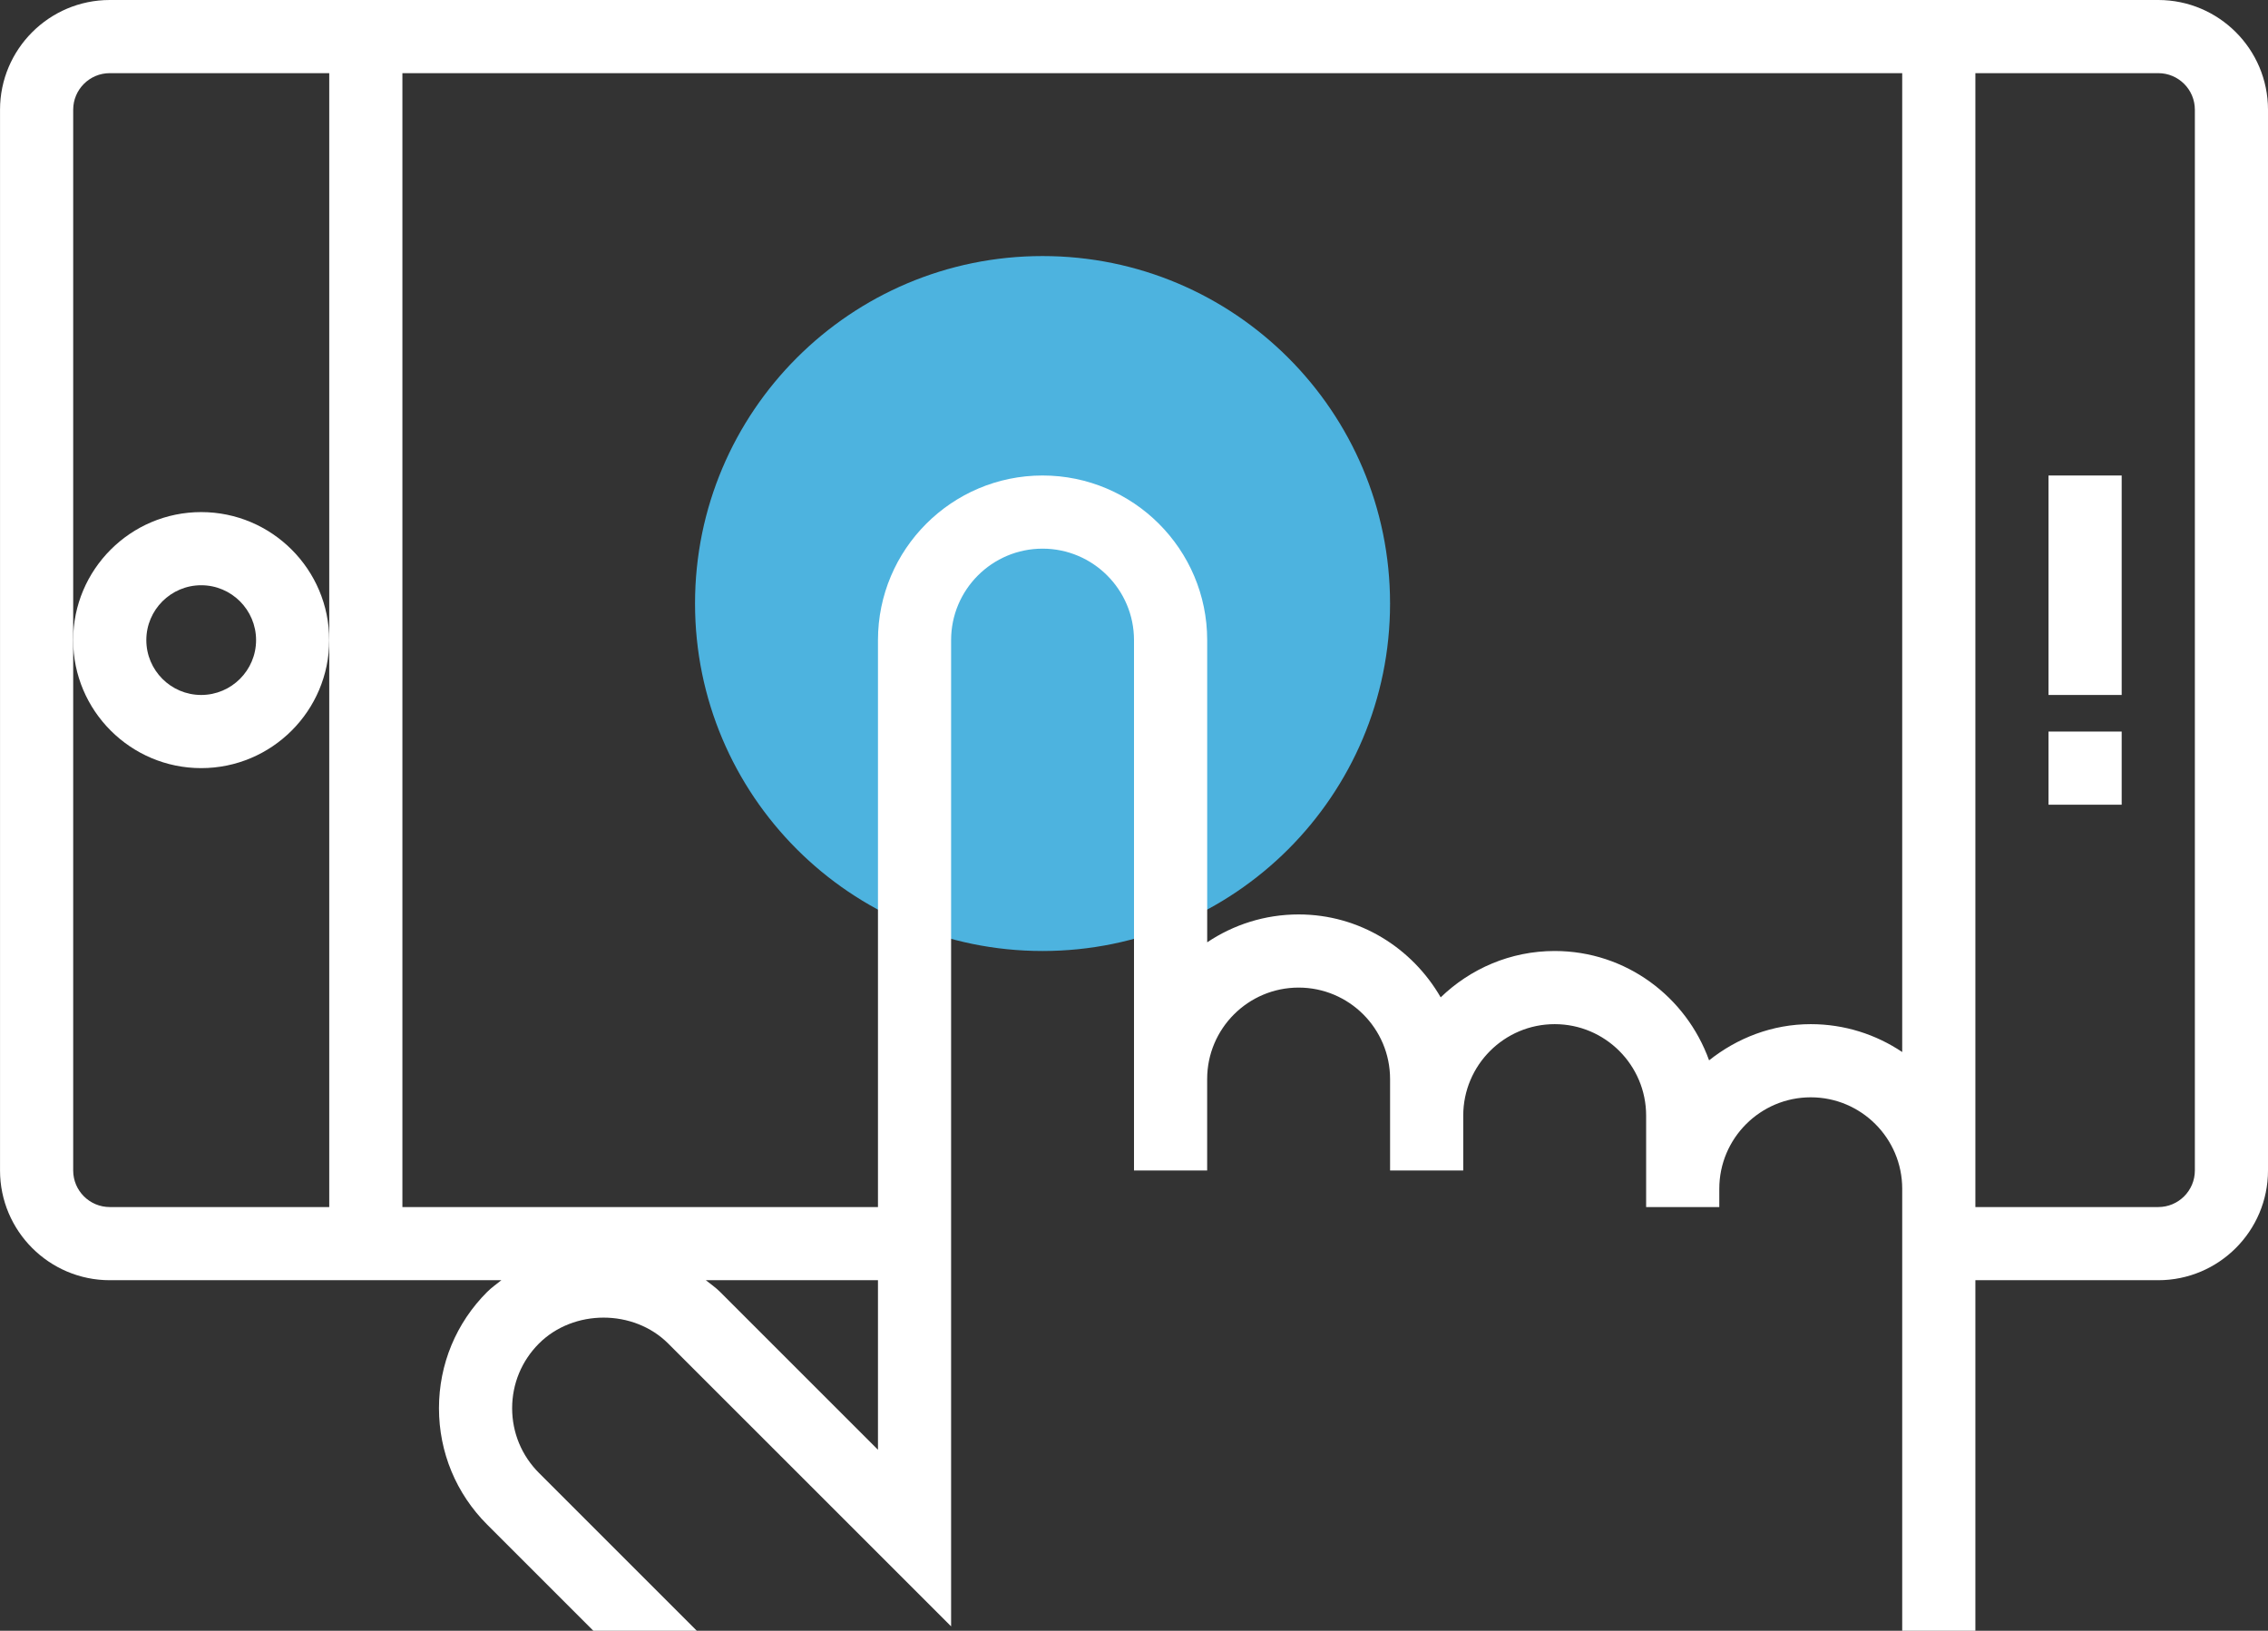 <svg width="89" height="64" viewBox="0 0 89 64" fill="none" xmlns="http://www.w3.org/2000/svg">
<rect x="0" y="0" width="89" height="64" fill="#333333" stroke="none"/>
<g clip-path="url(#clip0)">
<path d="M40.911 37.322C48.443 37.322 54.548 31.217 54.548 23.685C54.548 16.154 48.443 10.049 40.911 10.049C33.38 10.049 27.274 16.154 27.274 23.685C27.274 31.217 33.38 37.322 40.911 37.322Z" fill="#4DB3DF"/>
<path d="M84.694 0H4.307C1.933 0 0.001 1.932 0.001 4.307V45.935C0.001 48.31 1.933 50.242 4.307 50.242H19.675C19.489 50.391 19.292 50.528 19.12 50.699C17.898 51.919 17.226 53.541 17.226 55.266C17.226 56.992 17.898 58.614 19.118 59.834L34.452 75.166V89H37.323V73.977L21.148 57.804C20.471 57.125 20.097 56.225 20.097 55.266C20.097 54.307 20.471 53.407 21.148 52.728C22.505 51.371 24.866 51.371 26.222 52.728L37.323 63.827V25.121C37.323 23.141 38.932 21.532 40.912 21.532C42.891 21.532 44.5 23.141 44.5 25.121V42.347V45.935H47.371V42.347C47.371 40.367 48.981 38.758 50.96 38.758C52.94 38.758 54.549 40.367 54.549 42.347V43.782V45.935H57.42V43.782C57.42 41.803 59.029 40.193 61.009 40.193C62.988 40.193 64.597 41.803 64.597 43.782V46.653V47.371H67.468V46.653C67.468 44.674 69.078 43.064 71.057 43.064C73.037 43.064 74.646 44.674 74.646 46.653V48.806V77.516C74.646 79.89 72.714 81.822 70.34 81.822H68.904V89H71.775V84.549C75.046 83.881 77.517 80.983 77.517 77.516V50.242H84.694C87.068 50.242 89 48.31 89 45.935V4.307C89.001 1.932 87.068 0 84.694 0ZM2.872 45.935V25.121V4.307C2.872 3.514 3.515 2.871 4.307 2.871H12.92V25.121V47.371H4.308C3.515 47.371 2.872 46.728 2.872 45.935ZM28.254 50.698C28.081 50.526 27.885 50.391 27.698 50.242H34.453V56.896L28.254 50.698ZM71.057 40.193C69.544 40.193 68.169 40.738 67.067 41.613C66.171 39.12 63.807 37.322 61.009 37.322C59.27 37.322 57.697 38.02 56.535 39.141C55.418 37.206 53.351 35.887 50.96 35.887C49.633 35.887 48.4 36.292 47.372 36.981V25.121C47.372 21.559 44.473 18.661 40.912 18.661C37.35 18.661 34.453 21.56 34.453 25.121V47.371H15.791V2.871H74.646V41.287C73.618 40.598 72.385 40.193 71.057 40.193ZM86.13 45.935C86.13 46.728 85.487 47.371 84.694 47.371H77.517V46.653V2.871H84.694C85.487 2.871 86.13 3.514 86.13 4.307V45.935Z" fill="white"/>
<path d="M83.258 28.71H80.387V31.581H83.258V28.71Z" fill="white"/>
<path d="M83.258 18.661H80.387V27.274H83.258V18.661Z" fill="white"/>
<path d="M7.895 30.145C10.666 30.145 12.919 27.892 12.919 25.121C12.919 22.351 10.666 20.097 7.895 20.097C5.125 20.097 2.871 22.35 2.871 25.121C2.871 27.891 5.125 30.145 7.895 30.145ZM7.895 22.968C9.083 22.968 10.049 23.934 10.049 25.121C10.049 26.308 9.082 27.274 7.895 27.274C6.708 27.274 5.742 26.308 5.742 25.121C5.742 23.934 6.708 22.968 7.895 22.968Z" fill="white"/>
</g>
<defs>
<clipPath id="clip0">
<rect width="89" height="89" fill="white"/>
</clipPath>
</defs>
</svg>
